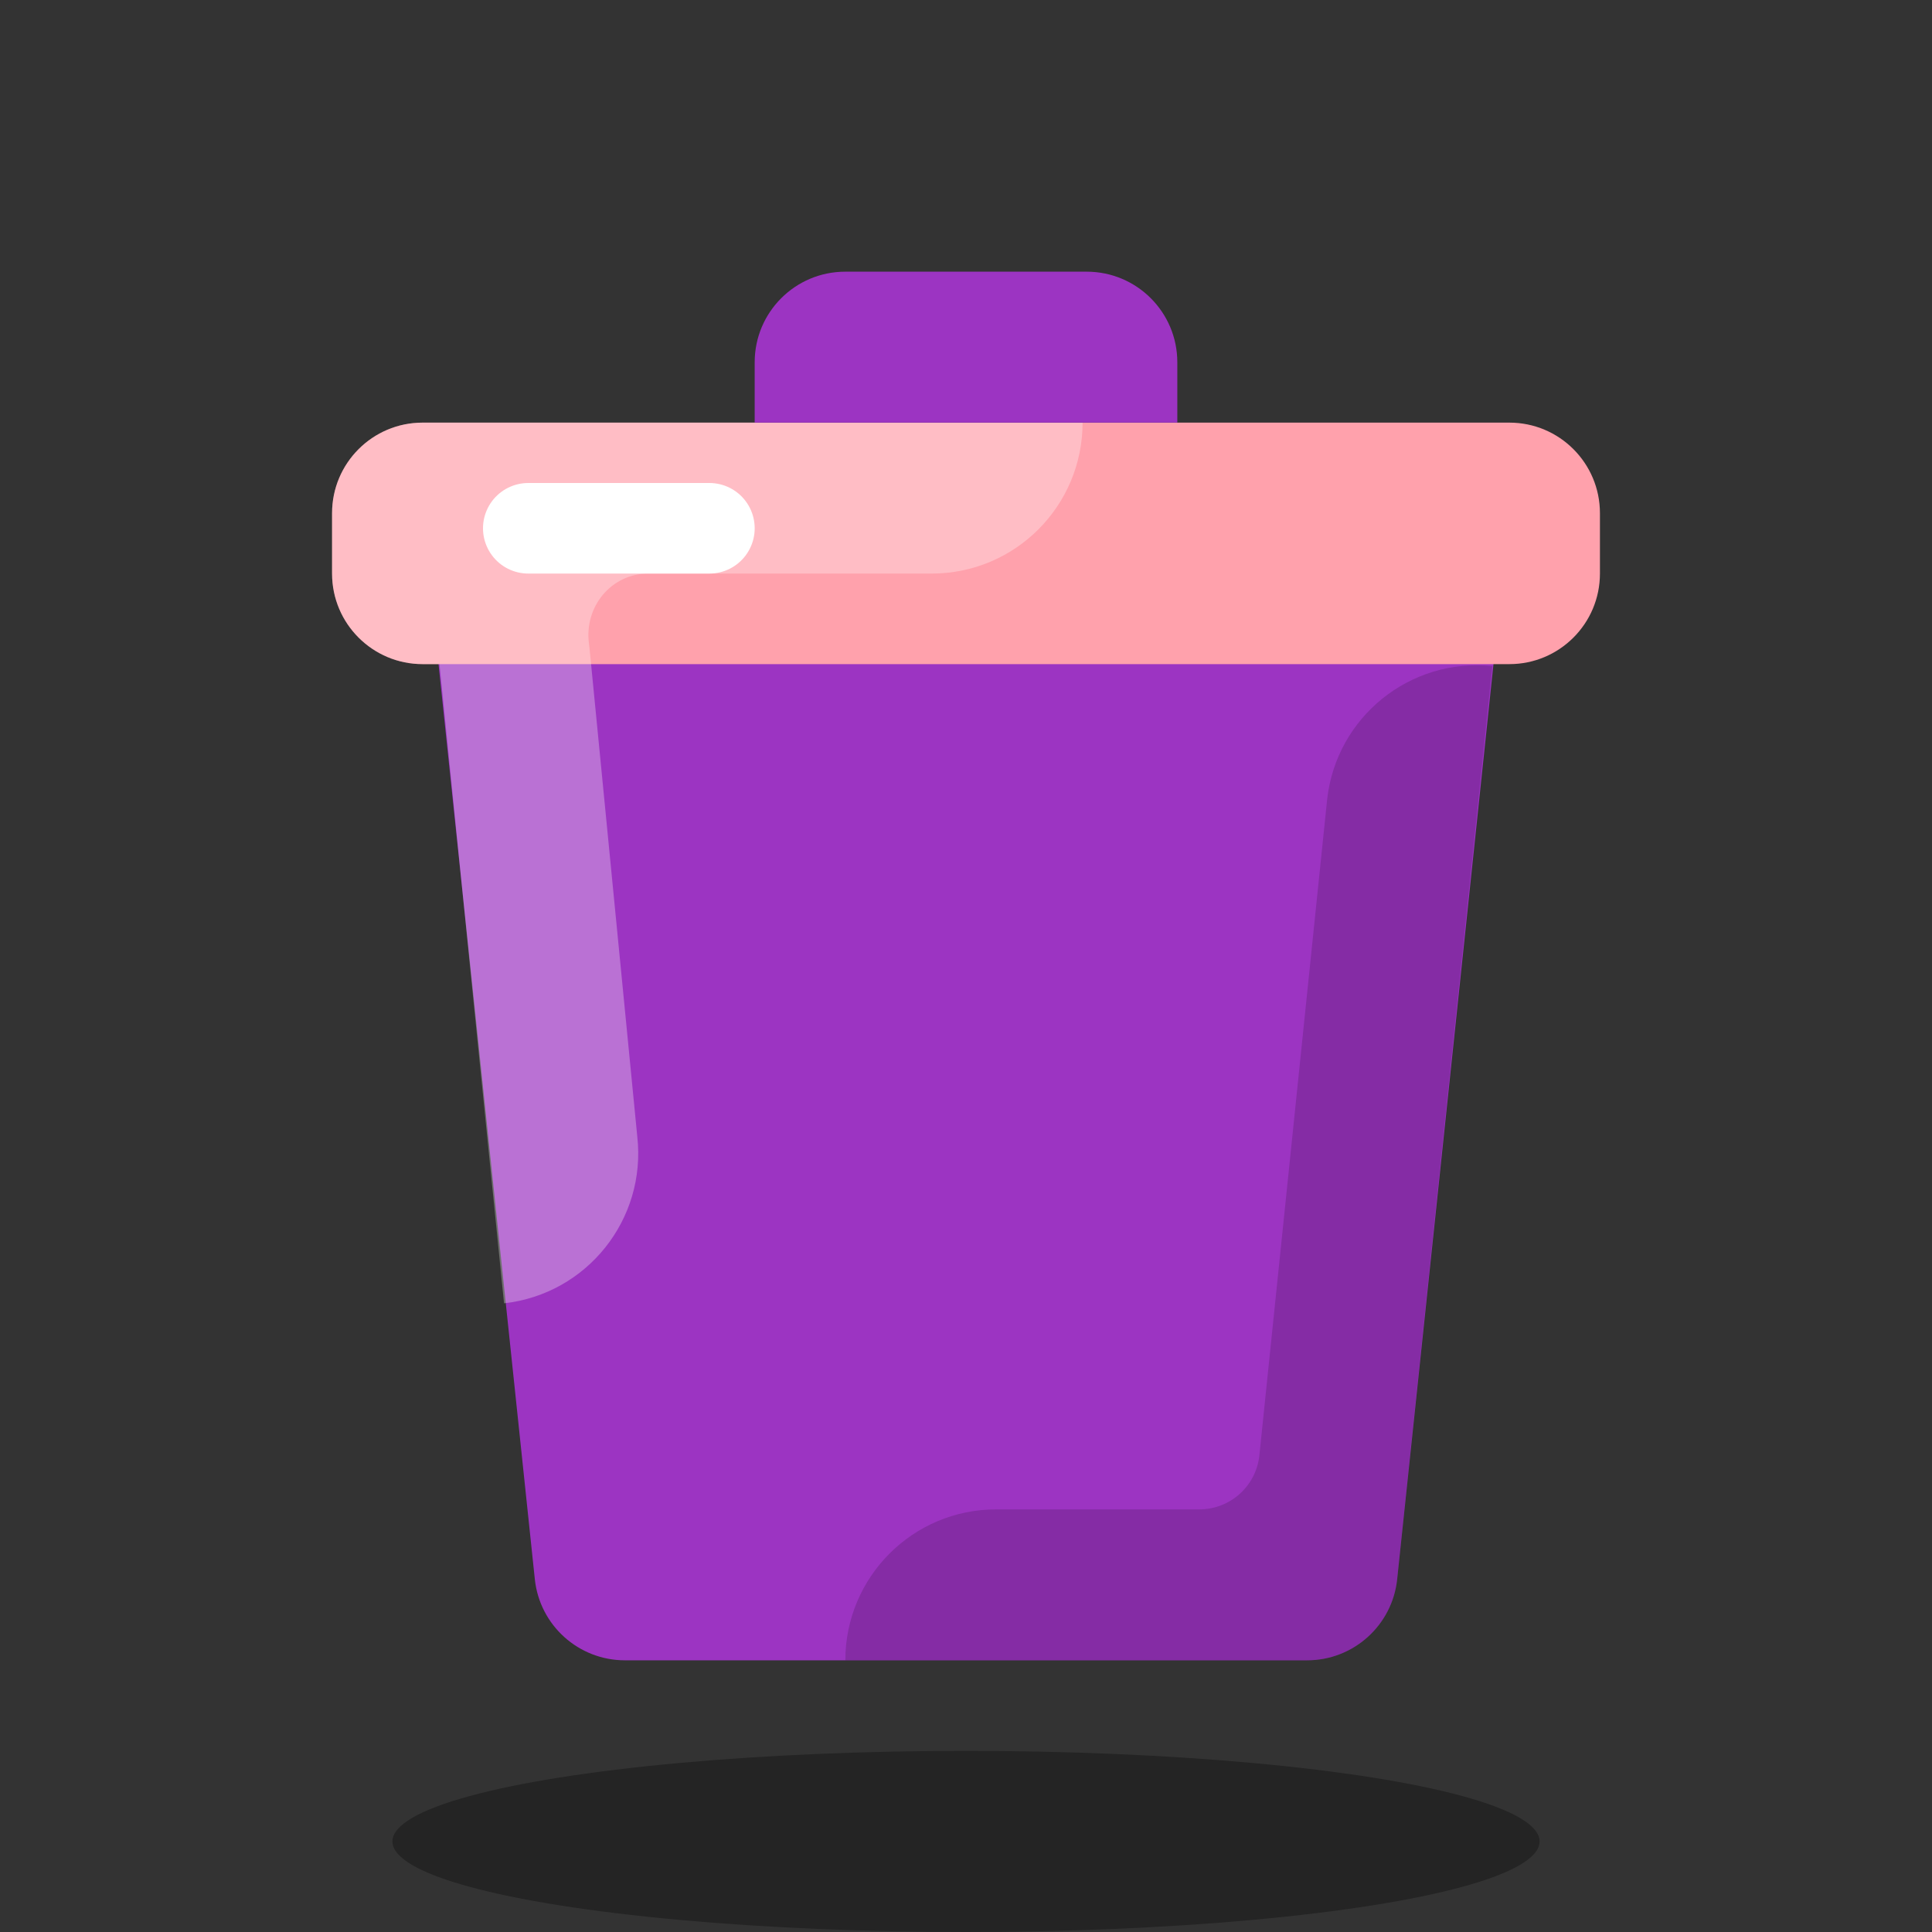 <svg xmlns="http://www.w3.org/2000/svg" x="0px" y="0px" width="100" height="100" viewBox="0 0 64 64">
<rect x="0" y="0" width="64" height="64" fill="#333333" stroke="none"/>
<ellipse cx="32" cy="61" opacity=".3" rx="19" ry="3"></ellipse><path fill="#9c34c2" d="M43.299,55H20.701c-1.535,0-2.823-1.159-2.984-2.686L14,17h36l-3.717,35.314	C46.122,53.841,44.834,55,43.299,55z"></path><path fill="#ffa1ac" d="M50,22H14c-1.657,0-3-1.343-3-3v-2c0-1.657,1.343-3,3-3h36c1.657,0,3,1.343,3,3v2	C53,20.657,51.657,22,50,22z"></path><path d="M43.965,26.469l-2.248,21.757C41.602,49.237,40.746,50,39.729,50H33c-2.762,0-4.997,2.239-4.997,5	h15.296c1.535,0,2.823-1.159,2.984-2.686l3.152-30.249C46.712,21.784,44.274,23.747,43.965,26.469z" opacity=".15"></path><path fill="#fff" d="M21.111,37.65l-1.585-16.205c-0.004-0.04-0.009-0.08-0.015-0.119	C19.346,20.102,20.244,19,21.48,19h9.385c2.762,0,4.997-2.239,4.997-5H14c-1.657,0-3,1.343-3,3v2c0,1.657,1.343,3,3,3h0.558	l2.139,21.174C19.441,42.868,21.418,40.395,21.111,37.65z" opacity=".3"></path><line x1="17.5" x2="23.5" y1="17.5" y2="17.5" fill="none" stroke="#fff" stroke-linecap="round" stroke-linejoin="round" stroke-miterlimit="10" stroke-width="3"></line><path fill="#9c34c2" d="M39,14H25v-2c0-1.657,1.343-3,3-3h8c1.657,0,3,1.343,3,3V14z"></path>
</svg>